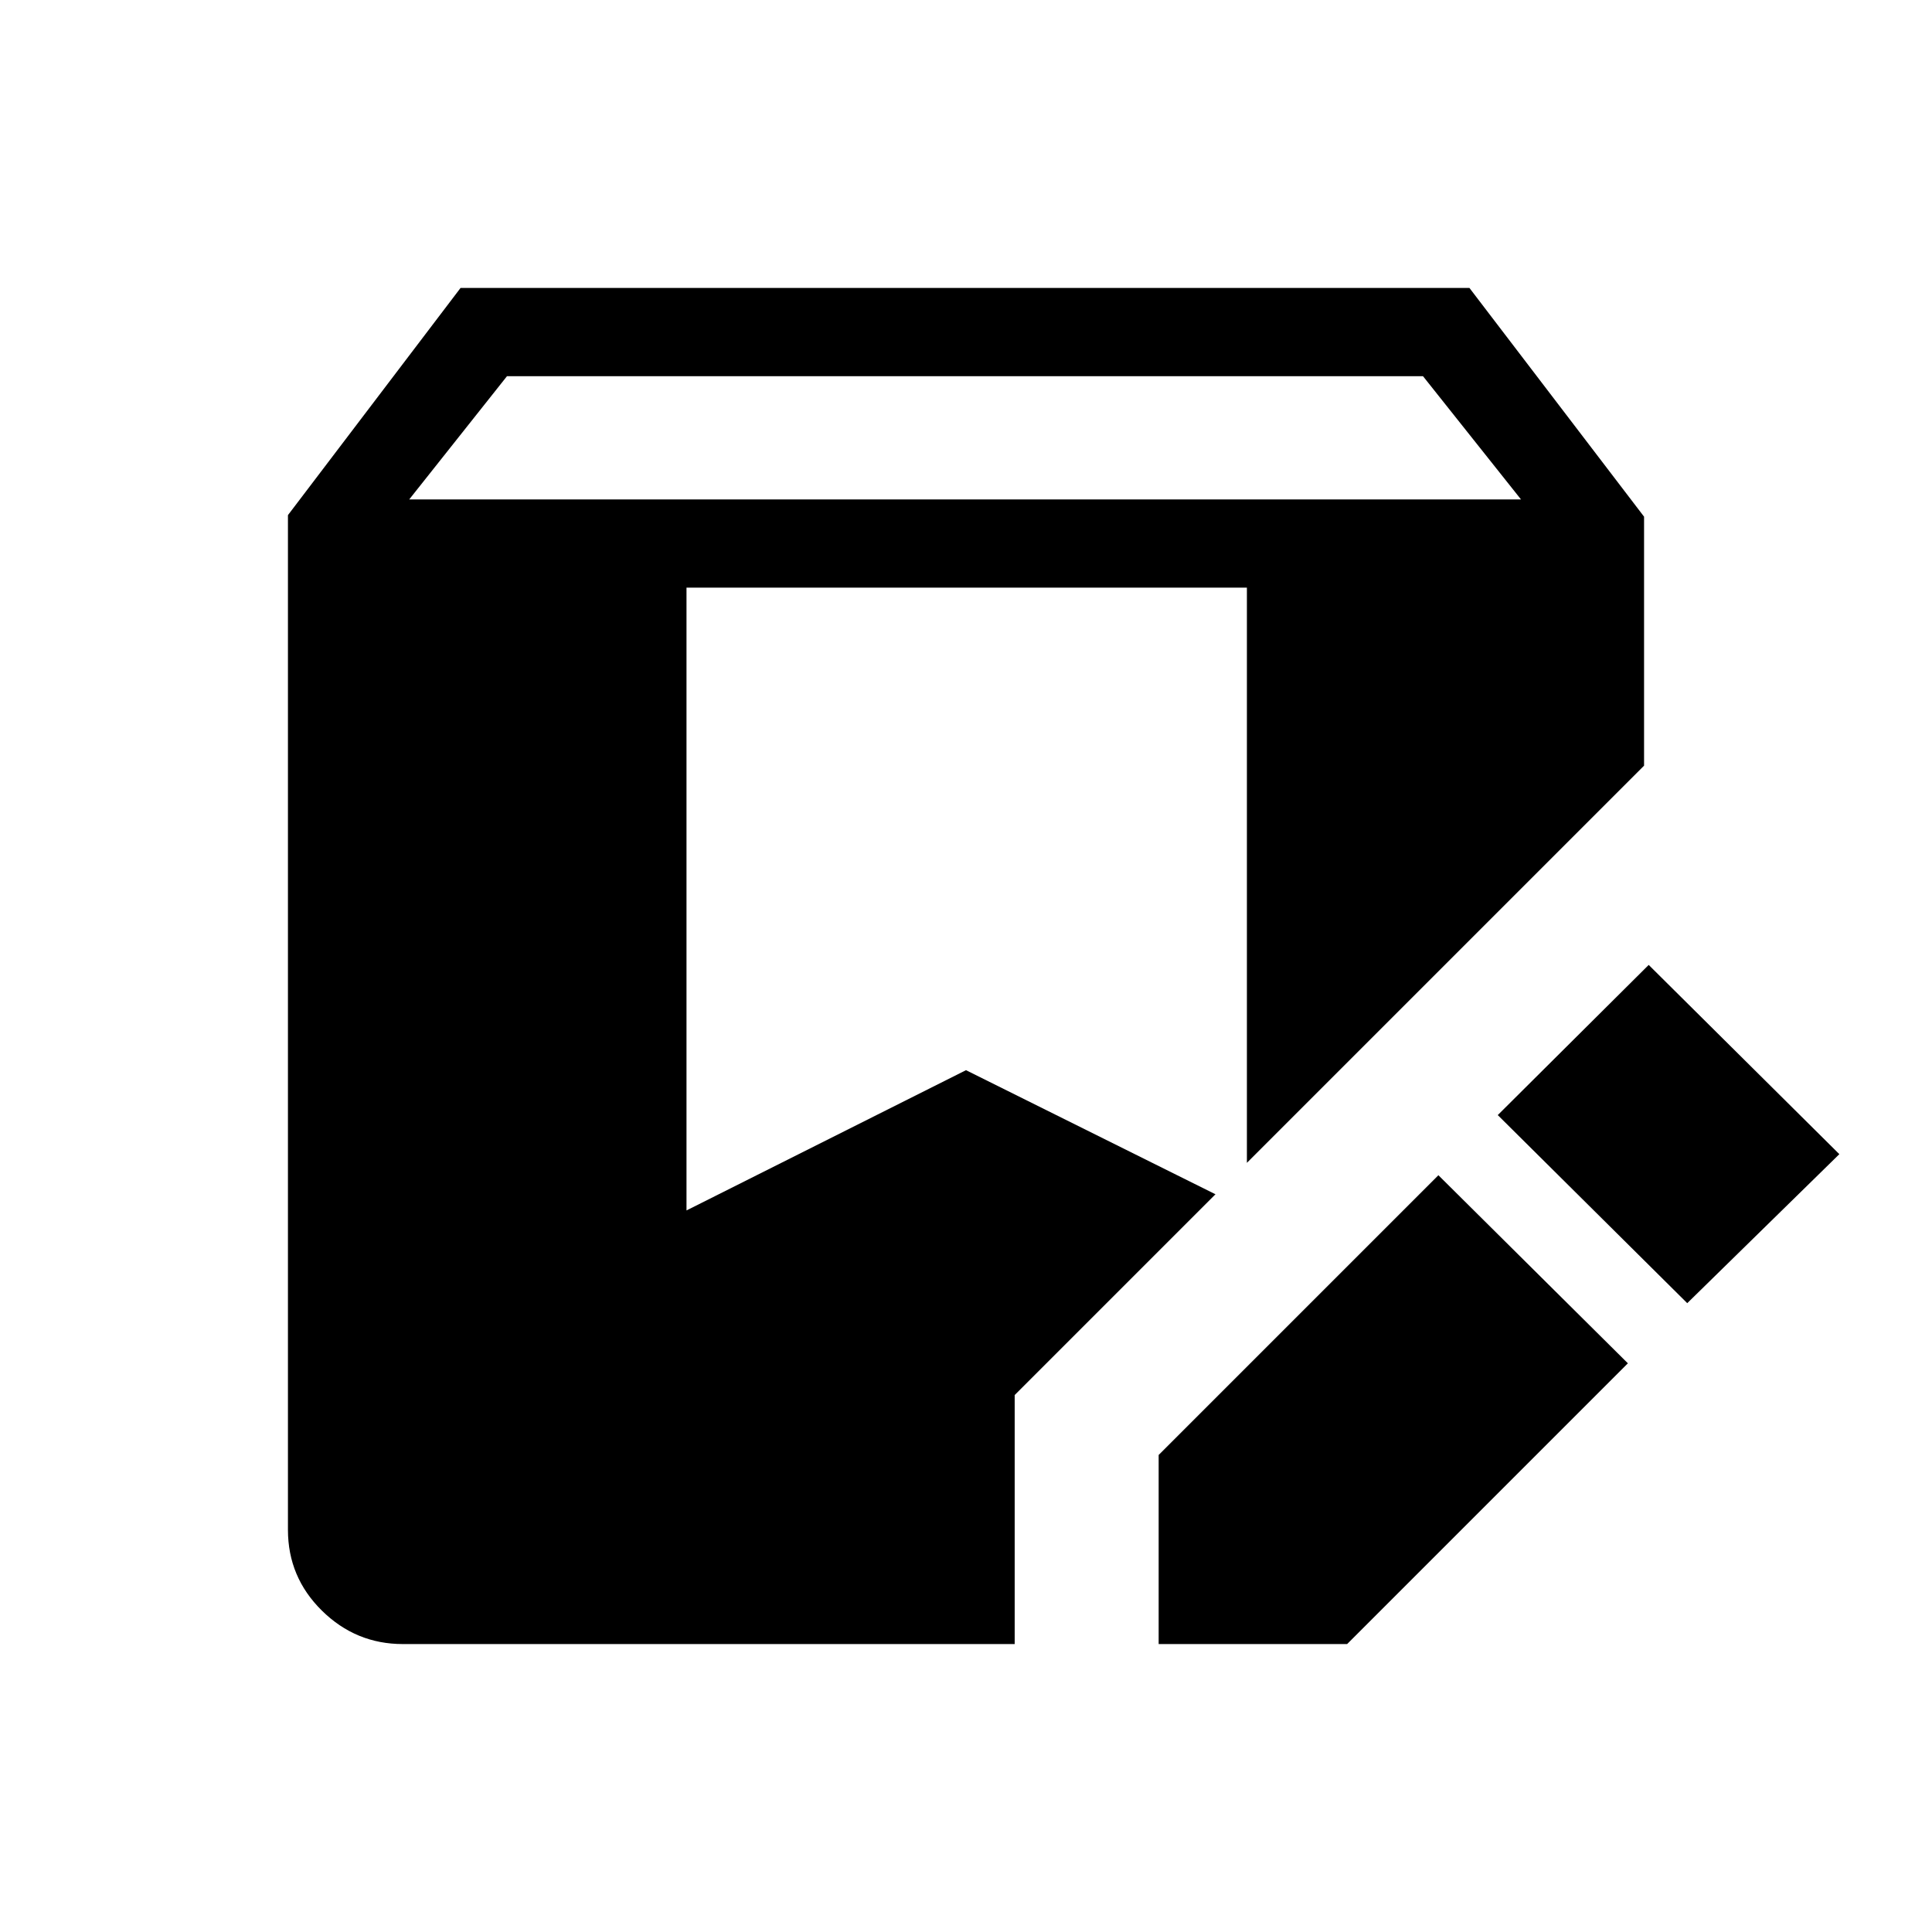 <svg xmlns="http://www.w3.org/2000/svg" height="48" viewBox="0 -960 960 960" width="48"><path d="M575.73-143.078v-93.961l139-139 94.153 93.461-139.5 139.5H575.73Zm-375.575 0q-23.346 0-40.211-16.616-16.866-16.615-16.866-40.153v-504.19l85.77-112.885h501.304l86.77 113.654v123.729L619.576-382.193V-668H341.117v309.46L480-428.232l123.961 61.654-99.77 99.769v123.731H200.155Zm638.228-169.385-94.153-93.461 75-74.614 94.73 94.037-75.577 74.038ZM203.346-711.845h552.423l-48.693-61.232H251.924l-48.578 61.232Z"/></svg>